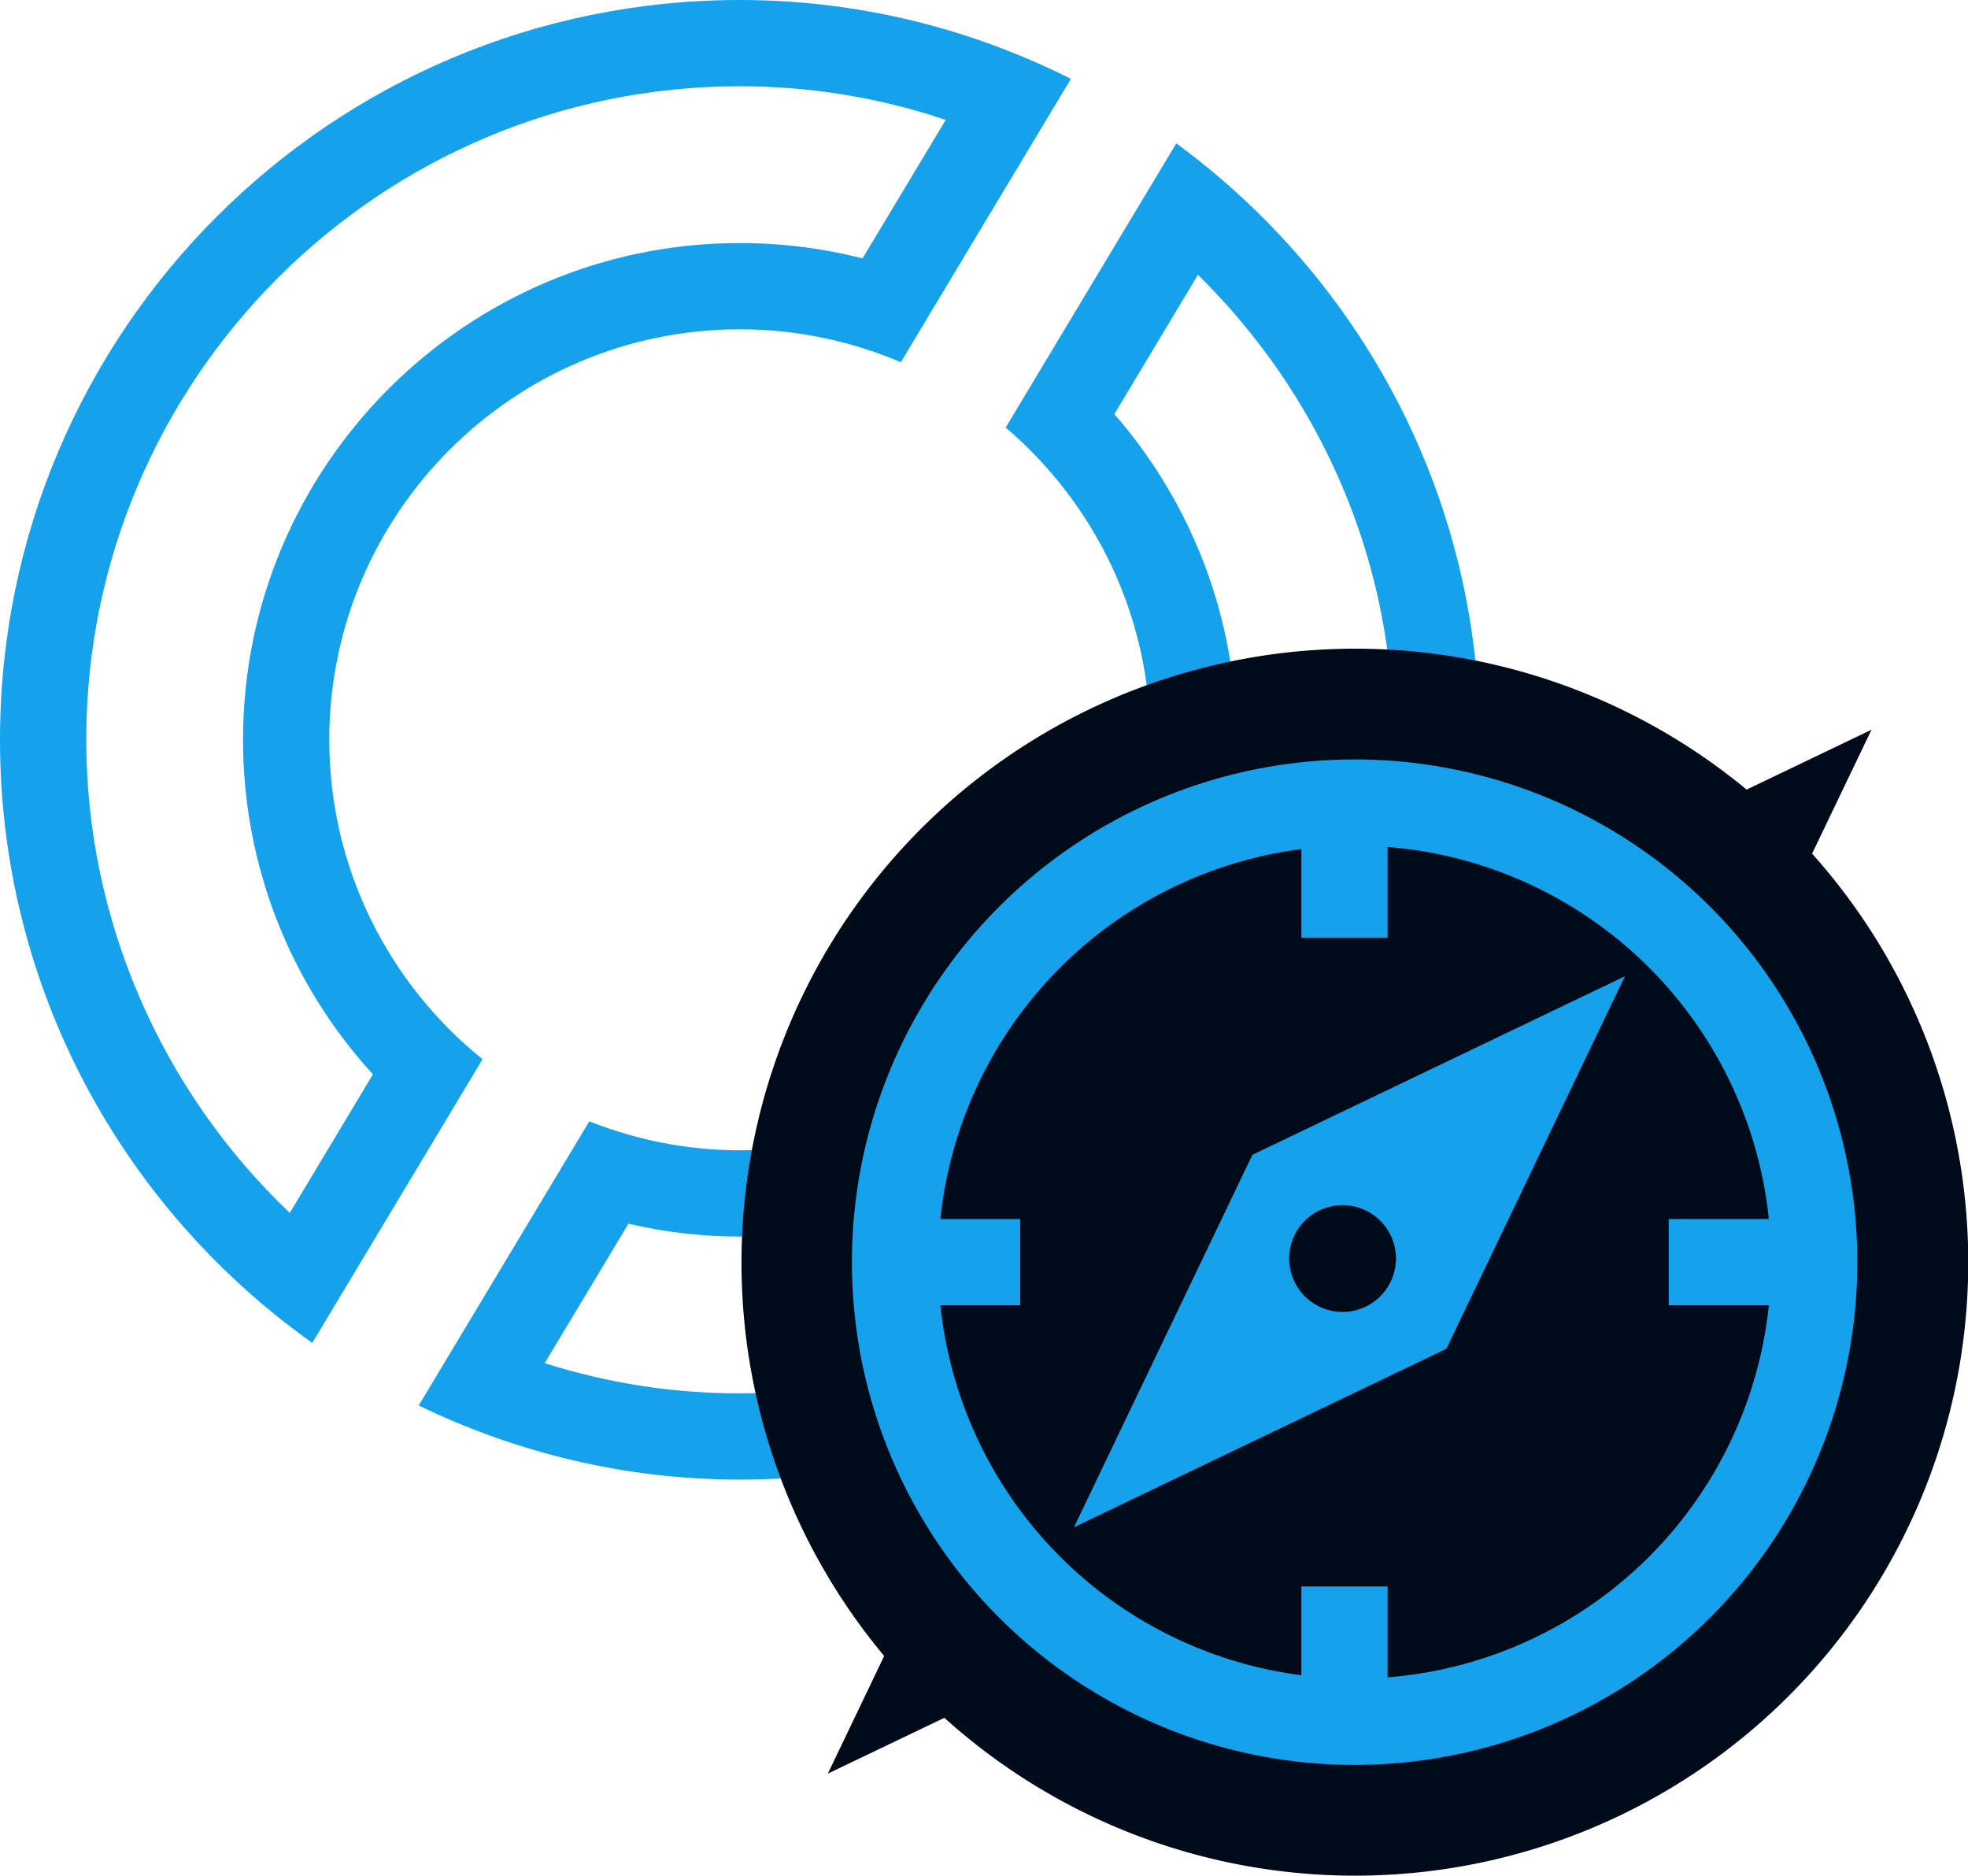 <svg xmlns="http://www.w3.org/2000/svg" width="22.819" height="21.753" viewBox="0 0 22.819 21.753">
  <g id="Group_16407" data-name="Group 16407" transform="translate(-34.59 -399)">
    <g id="Group_16346" data-name="Group 16346" transform="translate(-1939.167 -1408.139)">
      <g id="Group_16341" data-name="Group 16341" transform="translate(1973.757 1807.139)">
        <g id="Path_11349" data-name="Path 11349" transform="translate(-1973.757 -1807.139)" fill="none" stroke-miterlimit="10">
          <path d="M1979.352,1819.42a4.757,4.757,0,0,1,4.85-8.081l1.972-3.286a8.571,8.571,0,0,0-8.8,14.656Z" stroke="none"/>
          <path d="M 1977.117 1821.202 L 1978.081 1819.595 C 1977.116 1818.54 1976.575 1817.167 1976.575 1815.717 C 1976.575 1812.541 1979.159 1809.957 1982.335 1809.957 C 1982.82 1809.957 1983.296 1810.017 1983.758 1810.135 L 1984.723 1808.529 C 1983.953 1808.27 1983.154 1808.139 1982.335 1808.139 C 1978.157 1808.139 1974.757 1811.538 1974.757 1815.717 C 1974.757 1817.797 1975.623 1819.78 1977.117 1821.202 M 1977.378 1822.709 C 1975.189 1821.155 1973.757 1818.605 1973.757 1815.717 C 1973.757 1810.979 1977.598 1807.139 1982.335 1807.139 C 1983.717 1807.139 1985.018 1807.473 1986.174 1808.053 L 1984.202 1811.339 C 1983.628 1811.094 1982.997 1810.957 1982.335 1810.957 C 1979.711 1810.957 1977.575 1813.092 1977.575 1815.717 C 1977.575 1817.212 1978.27 1818.547 1979.352 1819.42 L 1977.378 1822.709 Z" stroke="none" fill="#16a1eb"/>
        </g>
        <g id="Path_11350" data-name="Path 11350" transform="translate(-1979.074 -1808.96)" fill="none" stroke-miterlimit="10">
          <path d="M1992.713,1810.622l-1.978,3.3a4.753,4.753,0,0,1-4.828,8.044l-1.978,3.3a8.569,8.569,0,0,0,8.784-14.634Z" stroke="none"/>
          <path d="M 1992.964 1812.146 L 1991.995 1813.761 C 1992.903 1814.804 1993.412 1816.141 1993.412 1817.537 C 1993.412 1820.713 1990.828 1823.297 1987.652 1823.297 C 1987.216 1823.297 1986.784 1823.247 1986.361 1823.148 L 1985.39 1824.765 C 1986.123 1824.998 1986.88 1825.115 1987.652 1825.115 C 1991.831 1825.115 1995.23 1821.716 1995.23 1817.537 C 1995.23 1816.311 1994.945 1815.141 1994.383 1814.061 C 1994.016 1813.355 1993.534 1812.707 1992.964 1812.146 M 1992.713 1810.622 C 1994.842 1812.183 1996.23 1814.695 1996.23 1817.537 C 1996.23 1822.275 1992.389 1826.115 1987.652 1826.115 C 1986.316 1826.115 1985.056 1825.801 1983.929 1825.256 L 1985.907 1821.961 C 1986.448 1822.175 1987.036 1822.297 1987.652 1822.297 C 1990.276 1822.297 1992.412 1820.162 1992.412 1817.537 C 1992.412 1816.088 1991.759 1814.791 1990.735 1813.917 L 1992.713 1810.622 Z" stroke="none" fill="#16a1eb"/>
        </g>
      </g>
      <g id="Group_16345" data-name="Group 16345" transform="translate(1982.351 1814.654)">
        <path id="Path_11351" data-name="Path 11351" d="M2004.18,1825.266l.689-1.437-1.448.694a7.117,7.117,0,0,0-10,10.045l-.653,1.364,1.351-.647a7.11,7.11,0,0,0,10.063-10.018Z" transform="translate(-1991.763 -1822.883)" fill="#000b19"/>
        <g id="Group_16344" data-name="Group 16344" transform="translate(1.784 1.79)">
          <g id="Group_16343" data-name="Group 16343">
            <g id="Group_16342" data-name="Group 16342">
              <circle id="Ellipse_1559" data-name="Ellipse 1559" cx="5.329" cy="5.329" r="5.329" fill="none" stroke="#16a1eb" stroke-miterlimit="10" stroke-width="1"/>
            </g>
          </g>
          <path id="Path_11352" data-name="Path 11352" d="M2001.919,1832.922l-2.069,4.318,4.318-2.069,2.07-4.319Zm1.045,1.822a.619.619,0,1,1,.619-.619A.619.619,0,0,1,2002.964,1834.744Z" transform="translate(-1997.775 -1828.838)" fill="#16a1eb"/>
        </g>
      </g>
      <line id="Line_135" data-name="Line 135" y2="1.569" transform="translate(1989.346 1816.443)" fill="none" stroke="#16a1eb" stroke-miterlimit="10" stroke-width="1"/>
      <line id="Line_136" data-name="Line 136" y2="1.569" transform="translate(1989.346 1825.533)" fill="none" stroke="#16a1eb" stroke-miterlimit="10" stroke-width="1"/>
      <line id="Line_137" data-name="Line 137" x2="1.569" transform="translate(1984.017 1821.773)" fill="none" stroke="#16a1eb" stroke-miterlimit="10" stroke-width="1"/>
      <line id="Line_138" data-name="Line 138" x2="1.569" transform="translate(1993.106 1821.773)" fill="none" stroke="#16a1eb" stroke-miterlimit="10" stroke-width="1"/>
    </g>
  </g>
</svg>
